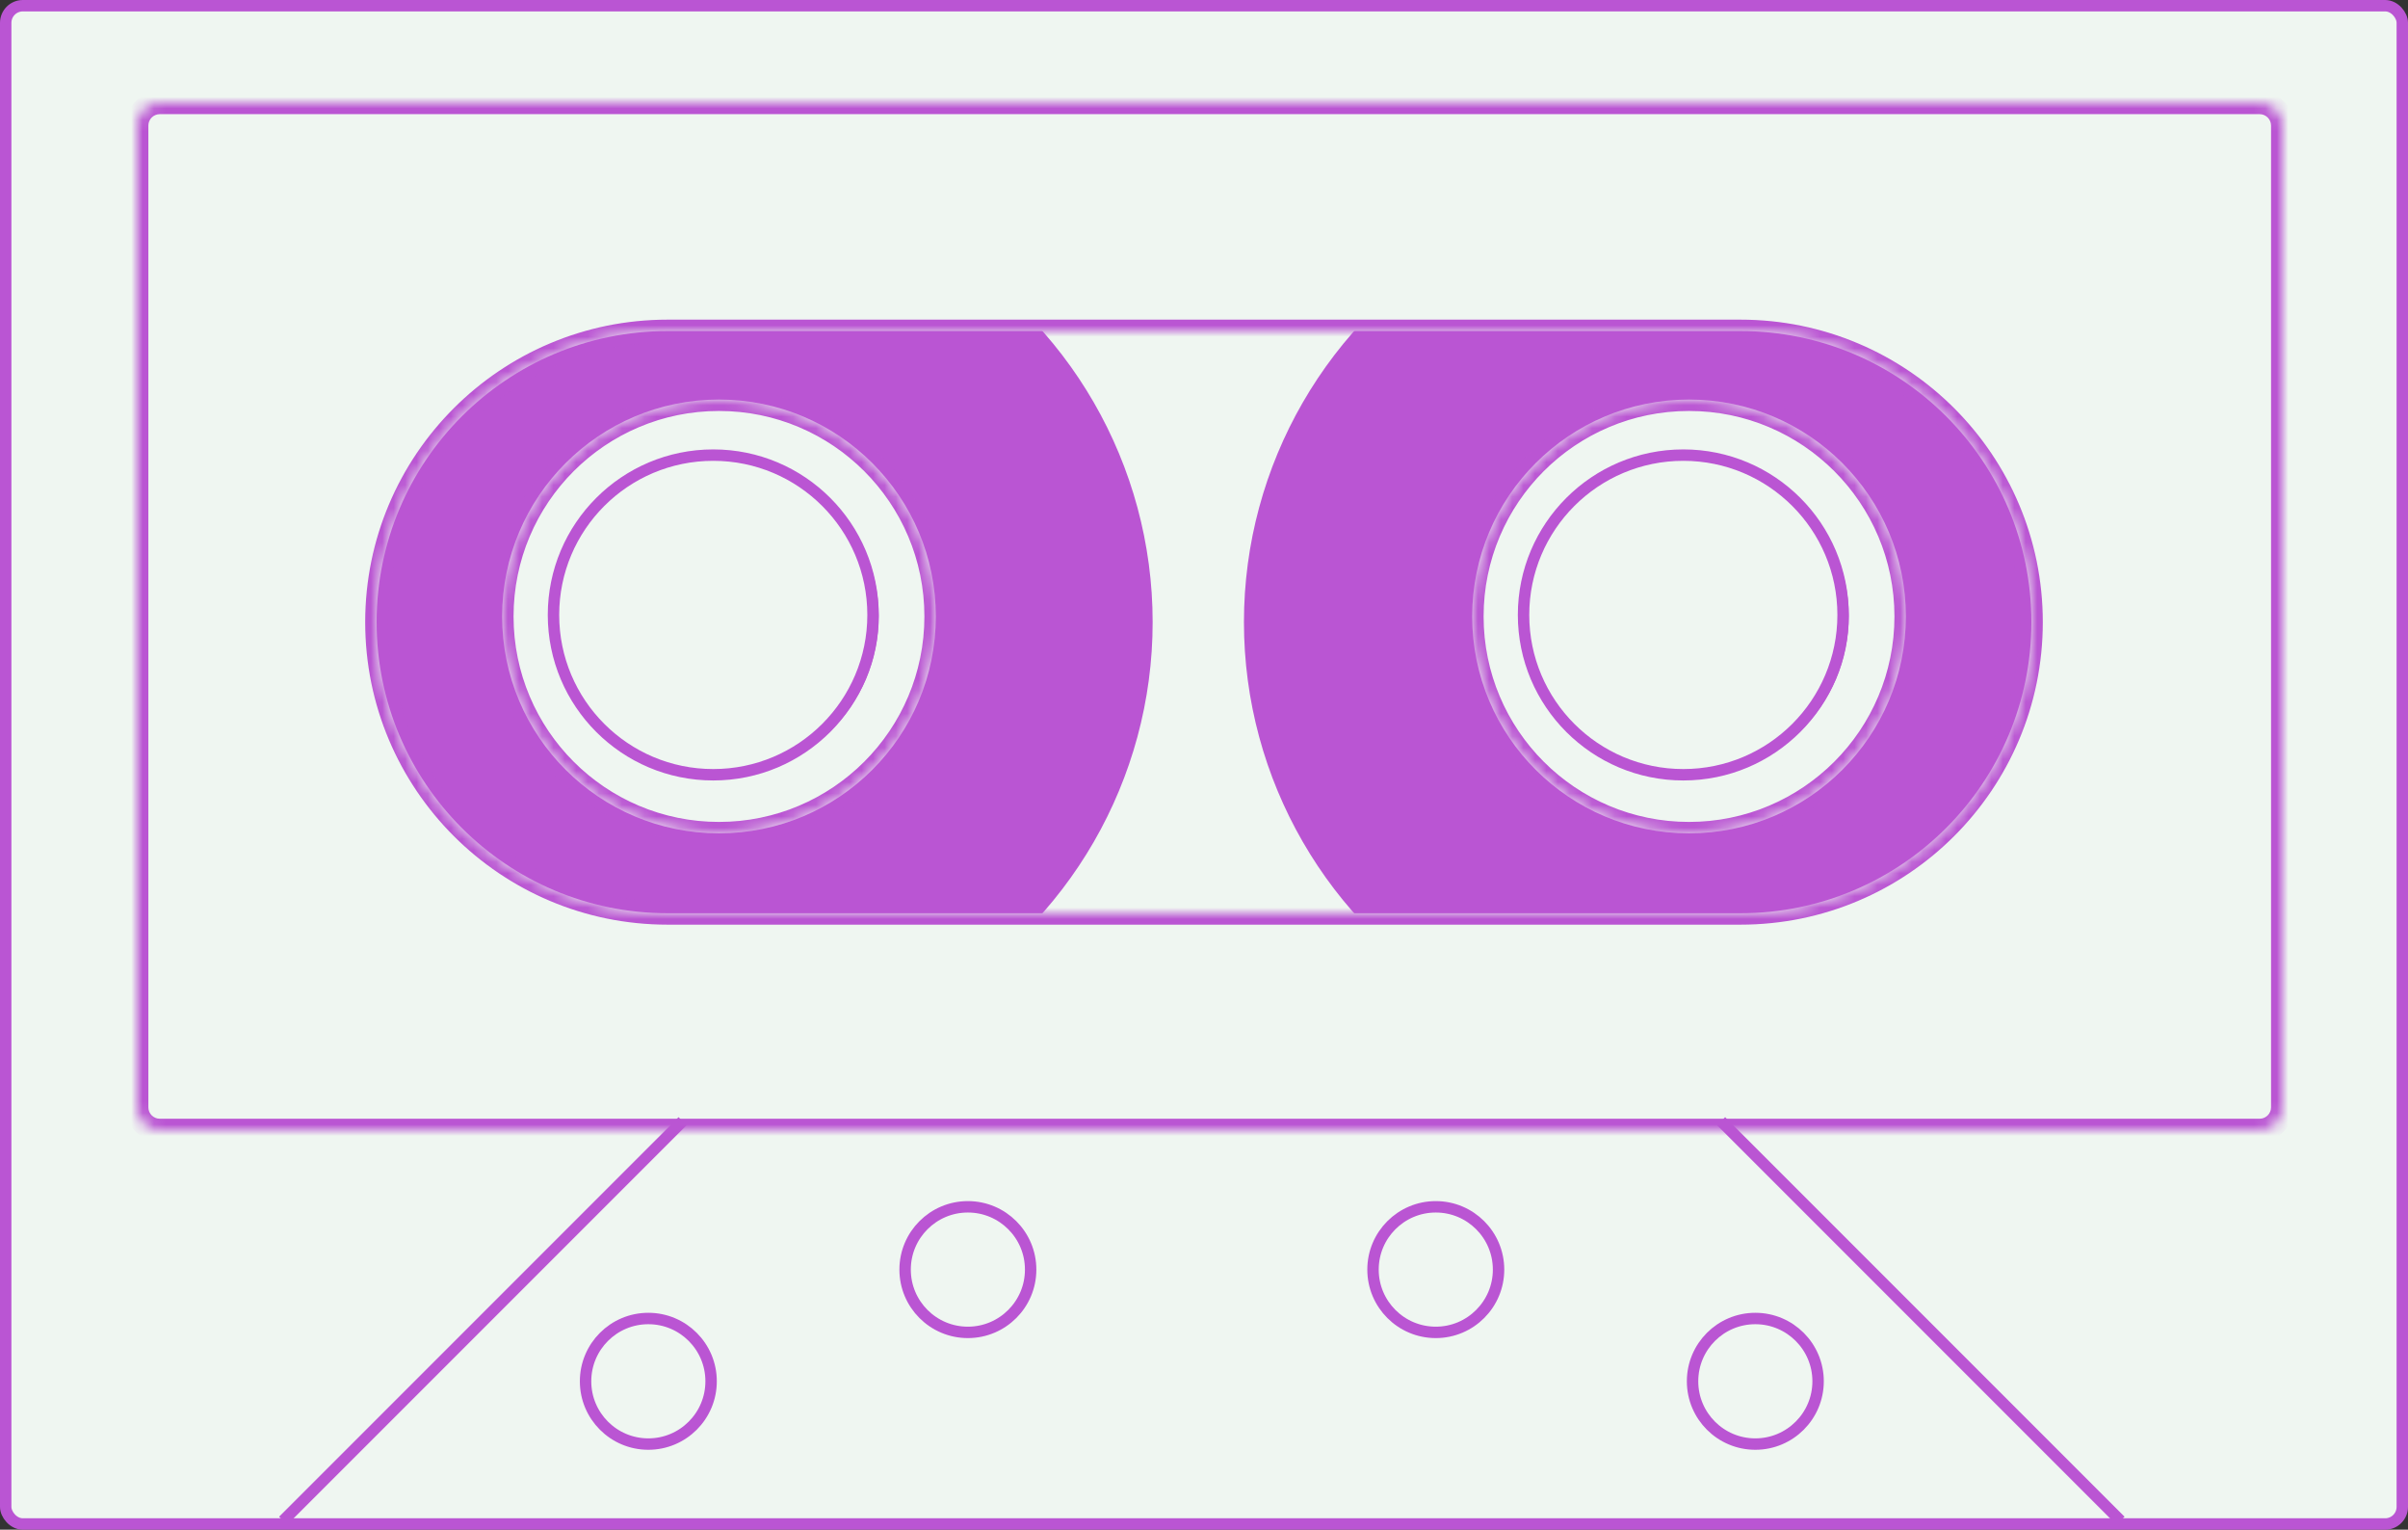 <svg width="211" height="134" viewBox="0 0 211 134" fill="none" xmlns="http://www.w3.org/2000/svg">
<rect x="0" y="0" width="211" height="134" fill="#333333" stroke="none"/>
<rect x="0.5" y="0.5" width="210" height="133" rx="1.5" fill="#EFF6F1" stroke="#BA55D3"/>
<circle cx="62.5" cy="54.5" r="38.5" fill="#BA55D3"/>
<circle cx="147.5" cy="54.5" r="38.5" fill="#BA55D3"/>
<mask id="path-4-inside-1_28_81" fill="white">
<path fill-rule="evenodd" clip-rule="evenodd" d="M14 9C12.895 9 12 9.895 12 11L12 97C12 98.105 12.895 99 14 99H198C199.105 99 200 98.105 200 97L200 11C200 9.895 199.105 9 198 9H14ZM58.5 29C44.417 29 33 40.417 33 54.5C33 68.583 44.417 80 58.5 80H152.5C166.583 80 178 68.583 178 54.5C178 40.417 166.583 29 152.5 29H58.5ZM82 54C82 64.493 73.493 73 63 73C52.507 73 44 64.493 44 54C44 43.507 52.507 35 63 35C73.493 35 82 43.507 82 54ZM63 67C70.18 67 76 61.18 76 54C76 46.82 70.18 41 63 41C55.82 41 50 46.82 50 54C50 61.18 55.82 67 63 67ZM167 54C167 64.493 158.493 73 148 73C137.507 73 129 64.493 129 54C129 43.507 137.507 35 148 35C158.493 35 167 43.507 167 54ZM148 67C155.18 67 161 61.18 161 54C161 46.82 155.18 41 148 41C140.82 41 135 46.82 135 54C135 61.18 140.82 67 148 67Z"/>
</mask>
<path fill-rule="evenodd" clip-rule="evenodd" d="M14 9C12.895 9 12 9.895 12 11L12 97C12 98.105 12.895 99 14 99H198C199.105 99 200 98.105 200 97L200 11C200 9.895 199.105 9 198 9H14ZM58.5 29C44.417 29 33 40.417 33 54.5C33 68.583 44.417 80 58.5 80H152.5C166.583 80 178 68.583 178 54.5C178 40.417 166.583 29 152.5 29H58.5ZM82 54C82 64.493 73.493 73 63 73C52.507 73 44 64.493 44 54C44 43.507 52.507 35 63 35C73.493 35 82 43.507 82 54ZM63 67C70.18 67 76 61.18 76 54C76 46.82 70.18 41 63 41C55.82 41 50 46.82 50 54C50 61.18 55.82 67 63 67ZM167 54C167 64.493 158.493 73 148 73C137.507 73 129 64.493 129 54C129 43.507 137.507 35 148 35C158.493 35 167 43.507 167 54ZM148 67C155.18 67 161 61.18 161 54C161 46.82 155.18 41 148 41C140.82 41 135 46.82 135 54C135 61.18 140.82 67 148 67Z" fill="#EFF6F1"/>
<path d="M12 11H13H12ZM12 97H11H12ZM200 97H199H200ZM200 11H201H200ZM13 11C13 10.448 13.448 10 14 10V8C12.343 8 11 9.343 11 11H13ZM13 97L13 11L11 11L11 97L13 97ZM14 98C13.448 98 13 97.552 13 97H11C11 98.657 12.343 100 14 100V98ZM198 98H14V100H198V98ZM199 97C199 97.552 198.552 98 198 98V100C199.657 100 201 98.657 201 97H199ZM199 11L199 97H201L201 11L199 11ZM198 10C198.552 10 199 10.448 199 11H201C201 9.343 199.657 8 198 8V10ZM14 10H198V8H14V10ZM34 54.5C34 40.969 44.969 30 58.5 30V28C43.864 28 32 39.864 32 54.5H34ZM58.5 79C44.969 79 34 68.031 34 54.5H32C32 69.135 43.864 81 58.5 81V79ZM152.5 79H58.5V81H152.5V79ZM177 54.5C177 68.031 166.031 79 152.5 79V81C167.136 81 179 69.135 179 54.5H177ZM152.5 30C166.031 30 177 40.969 177 54.5H179C179 39.864 167.136 28 152.5 28V30ZM58.5 30H152.5V28H58.5V30ZM63 74C74.046 74 83 65.046 83 54H81C81 63.941 72.941 72 63 72V74ZM43 54C43 65.046 51.954 74 63 74V72C53.059 72 45 63.941 45 54H43ZM63 34C51.954 34 43 42.954 43 54H45C45 44.059 53.059 36 63 36V34ZM83 54C83 42.954 74.046 34 63 34V36C72.941 36 81 44.059 81 54H83ZM75 54C75 60.627 69.627 66 63 66V68C70.732 68 77 61.732 77 54H75ZM63 42C69.627 42 75 47.373 75 54H77C77 46.268 70.732 40 63 40V42ZM51 54C51 47.373 56.373 42 63 42V40C55.268 40 49 46.268 49 54H51ZM63 66C56.373 66 51 60.627 51 54H49C49 61.732 55.268 68 63 68V66ZM148 74C159.046 74 168 65.046 168 54H166C166 63.941 157.941 72 148 72V74ZM128 54C128 65.046 136.954 74 148 74V72C138.059 72 130 63.941 130 54H128ZM148 34C136.954 34 128 42.954 128 54H130C130 44.059 138.059 36 148 36V34ZM168 54C168 42.954 159.046 34 148 34V36C157.941 36 166 44.059 166 54H168ZM160 54C160 60.627 154.627 66 148 66V68C155.732 68 162 61.732 162 54H160ZM148 42C154.627 42 160 47.373 160 54H162C162 46.268 155.732 40 148 40V42ZM136 54C136 47.373 141.373 42 148 42V40C140.268 40 134 46.268 134 54H136ZM148 66C141.373 66 136 60.627 136 54H134C134 61.732 140.268 68 148 68V66Z" fill="#BA55D3" mask="url(#path-4-inside-1_28_81)"/>
<circle cx="56.81" cy="121" r="5.5" fill="#EFF6F1" stroke="#BA55D3"/>
<circle cx="84.81" cy="111.216" r="5.5" fill="#EFF6F1" stroke="#BA55D3"/>
<path d="M24.81 133.216L59.81 98.216" stroke="#BA55D3"/>
<circle r="5.5" transform="matrix(-1 0 0 1 153.81 121)" fill="#EFF6F1" stroke="#BA55D3"/>
<circle r="5.5" transform="matrix(-1 0 0 1 125.81 111.216)" fill="#EFF6F1" stroke="#BA55D3"/>
<path d="M185.81 133.216L150.81 98.216" stroke="#BA55D3"/>
<circle cx="62.499" cy="53.868" r="14" fill="#EFF6F1" stroke="#BA55D3"/>
<circle cx="147.5" cy="53.868" r="14" fill="#EFF6F1" stroke="#BA55D3"/>
</svg>

